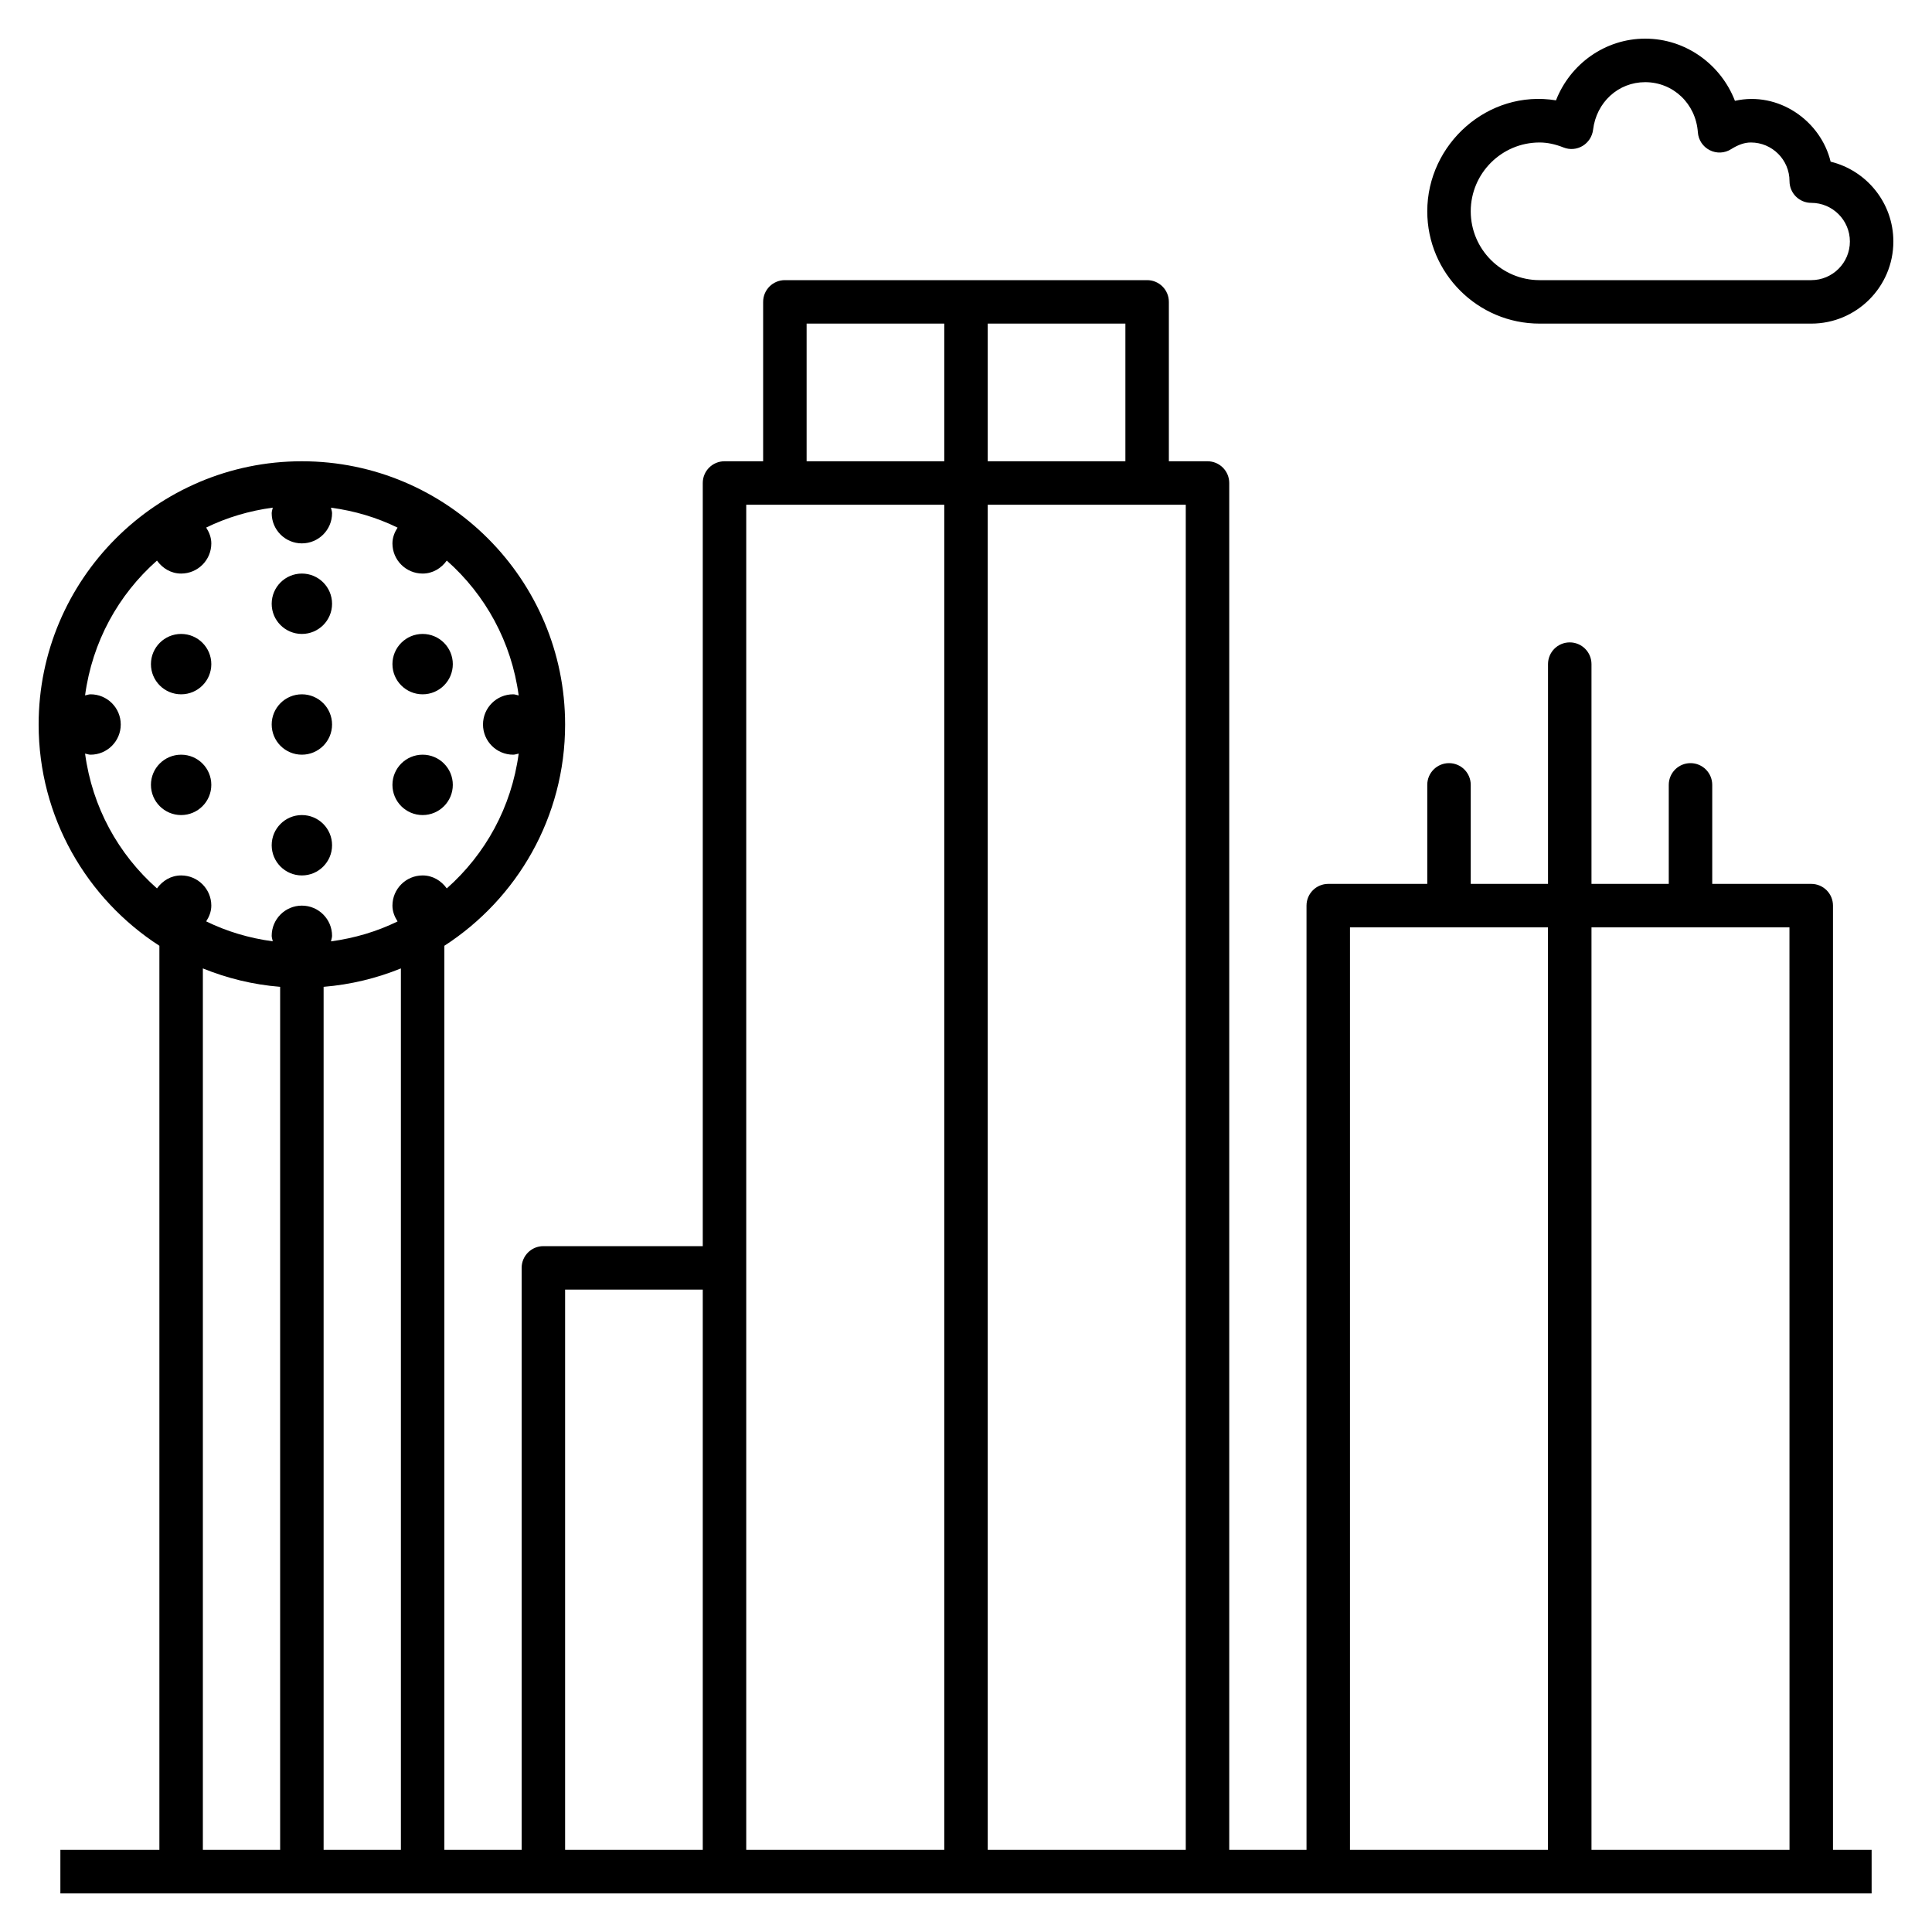 <svg xmlns="http://www.w3.org/2000/svg" viewBox="0 0 32 32"><path d="M25.5,5.36H30c0.75,0,1.36-0.61,1.36-1.36c0-0.639-0.443-1.177-1.039-1.322	C30.157,2,29.458,1.508,28.736,1.67c-0.233-0.604-0.816-1.03-1.486-1.03c-0.663,0-1.242,0.418-1.478,1.022	C24.647,1.478,23.64,2.384,23.64,3.5C23.64,4.525,24.475,5.36,25.5,5.36z M25.5,2.36c0.126,0,0.257,0.027,0.398,0.083	c0.104,0.041,0.22,0.031,0.315-0.026c0.096-0.058,0.159-0.156,0.173-0.266c0.055-0.458,0.418-0.79,0.863-0.79	c0.465,0,0.84,0.357,0.873,0.831c0.009,0.126,0.083,0.238,0.196,0.295c0.112,0.058,0.248,0.052,0.354-0.016	C28.794,2.395,28.897,2.36,29,2.36c0.353,0,0.64,0.287,0.64,0.64c0,0.199,0.161,0.36,0.36,0.36c0.353,0,0.64,0.287,0.64,0.64	S30.353,4.64,30,4.64h-4.5c-0.629,0-1.14-0.512-1.14-1.14S24.871,2.36,25.5,2.36z M30.36,15c0-0.199-0.161-0.36-0.36-0.36h-1.64V13	c0-0.199-0.161-0.36-0.36-0.36s-0.36,0.161-0.36,0.36v1.64h-1.28V11c0-0.199-0.161-0.36-0.36-0.36s-0.36,0.161-0.36,0.36v3.64h-1.28	V13c0-0.199-0.161-0.36-0.36-0.36s-0.36,0.161-0.36,0.36v1.64H22c-0.199,0-0.36,0.161-0.36,0.36v15.64h-1.28V8	c0-0.199-0.161-0.36-0.36-0.36h-0.64V5c0-0.199-0.161-0.36-0.36-0.36h-6c-0.199,0-0.36,0.161-0.36,0.36v2.64H12	c-0.199,0-0.36,0.161-0.36,0.36v12.64H9c-0.199,0-0.36,0.161-0.36,0.36v9.64H7.36V15.665c1.203-0.777,2-2.129,2-3.665	c0-2.404-1.956-4.36-4.36-4.36S0.64,9.596,0.64,12c0,1.535,0.797,2.888,2,3.665V30.64H1v0.721h30V30.64h-0.64V15z M1.409,12.482	C1.439,12.487,1.468,12.5,1.5,12.5C1.776,12.5,2,12.276,2,12s-0.224-0.5-0.5-0.5c-0.032,0-0.061,0.013-0.091,0.018	C1.528,10.631,1.96,9.85,2.6,9.285C2.691,9.412,2.832,9.5,3,9.5c0.276,0,0.5-0.224,0.5-0.5c0-0.098-0.036-0.185-0.085-0.262	c0.342-0.167,0.712-0.277,1.103-0.33C4.513,8.439,4.5,8.468,4.5,8.5C4.5,8.776,4.724,9,5,9s0.5-0.224,0.5-0.5	c0-0.032-0.013-0.061-0.018-0.091c0.391,0.052,0.761,0.163,1.103,0.33C6.536,8.815,6.5,8.902,6.5,9c0,0.276,0.224,0.5,0.5,0.5	c0.168,0,0.309-0.088,0.4-0.215c0.64,0.566,1.072,1.347,1.191,2.234C8.561,11.513,8.532,11.5,8.5,11.5C8.224,11.5,8,11.724,8,12	s0.224,0.5,0.5,0.5c0.032,0,0.061-0.013,0.091-0.018C8.472,13.369,8.04,14.149,7.4,14.715C7.309,14.588,7.168,14.5,7,14.5	c-0.276,0-0.5,0.224-0.5,0.5c0,0.098,0.036,0.185,0.085,0.262c-0.342,0.167-0.712,0.277-1.103,0.33	C5.487,15.561,5.5,15.532,5.5,15.5C5.5,15.224,5.276,15,5,15s-0.5,0.224-0.5,0.5c0,0.032,0.013,0.061,0.018,0.091	c-0.391-0.052-0.761-0.163-1.103-0.33C3.464,15.185,3.5,15.098,3.5,15c0-0.276-0.224-0.5-0.5-0.5c-0.168,0-0.309,0.088-0.4,0.215	C1.96,14.149,1.528,13.369,1.409,12.482z M4.64,30.64H3.36v-14.6c0.401,0.163,0.831,0.269,1.28,0.305V30.64z M6.64,30.64H5.36	V16.345c0.449-0.037,0.879-0.142,1.28-0.305C6.64,16.04,6.64,30.64,6.64,30.64z M11.64,30.64H9.36v-9.28h2.28	C11.64,21.36,11.64,30.64,11.64,30.64z M16.36,5.36h2.28v2.28h-2.28V5.36z M15.64,30.64h-3.28V8.36h3.28V30.64z M15.64,7.64h-2.28	V5.36h2.28V7.64z M19.64,30.64h-3.28V8.36h3.28V30.64z M22.36,15.36h3.279v15.28H22.36V15.36z M29.64,30.64h-3.28V15.36h3.279	L29.64,30.64L29.64,30.64z M6.5,11c0-0.276,0.224-0.5,0.5-0.5s0.5,0.224,0.5,0.5S7.276,11.5,7,11.5S6.5,11.276,6.5,11z M6.5,13	c0-0.276,0.224-0.5,0.5-0.5s0.5,0.224,0.5,0.5S7.276,13.5,7,13.5S6.5,13.276,6.5,13z M2.5,11c0-0.276,0.224-0.5,0.5-0.5	s0.5,0.224,0.5,0.5S3.276,11.5,3,11.5S2.5,11.276,2.5,11z M2.5,13c0-0.276,0.224-0.5,0.5-0.5s0.5,0.224,0.5,0.5S3.276,13.5,3,13.5	S2.5,13.276,2.5,13z M4.5,14c0-0.276,0.224-0.5,0.5-0.5s0.5,0.224,0.5,0.5S5.276,14.5,5,14.5S4.5,14.276,4.5,14z M4.5,12	c0-0.276,0.224-0.5,0.5-0.5s0.5,0.224,0.5,0.5S5.276,12.5,5,12.5S4.5,12.276,4.5,12z M4.5,10c0-0.276,0.224-0.5,0.5-0.5	S5.5,9.724,5.5,10S5.276,10.5,5,10.5S4.5,10.276,4.5,10z"/></svg>